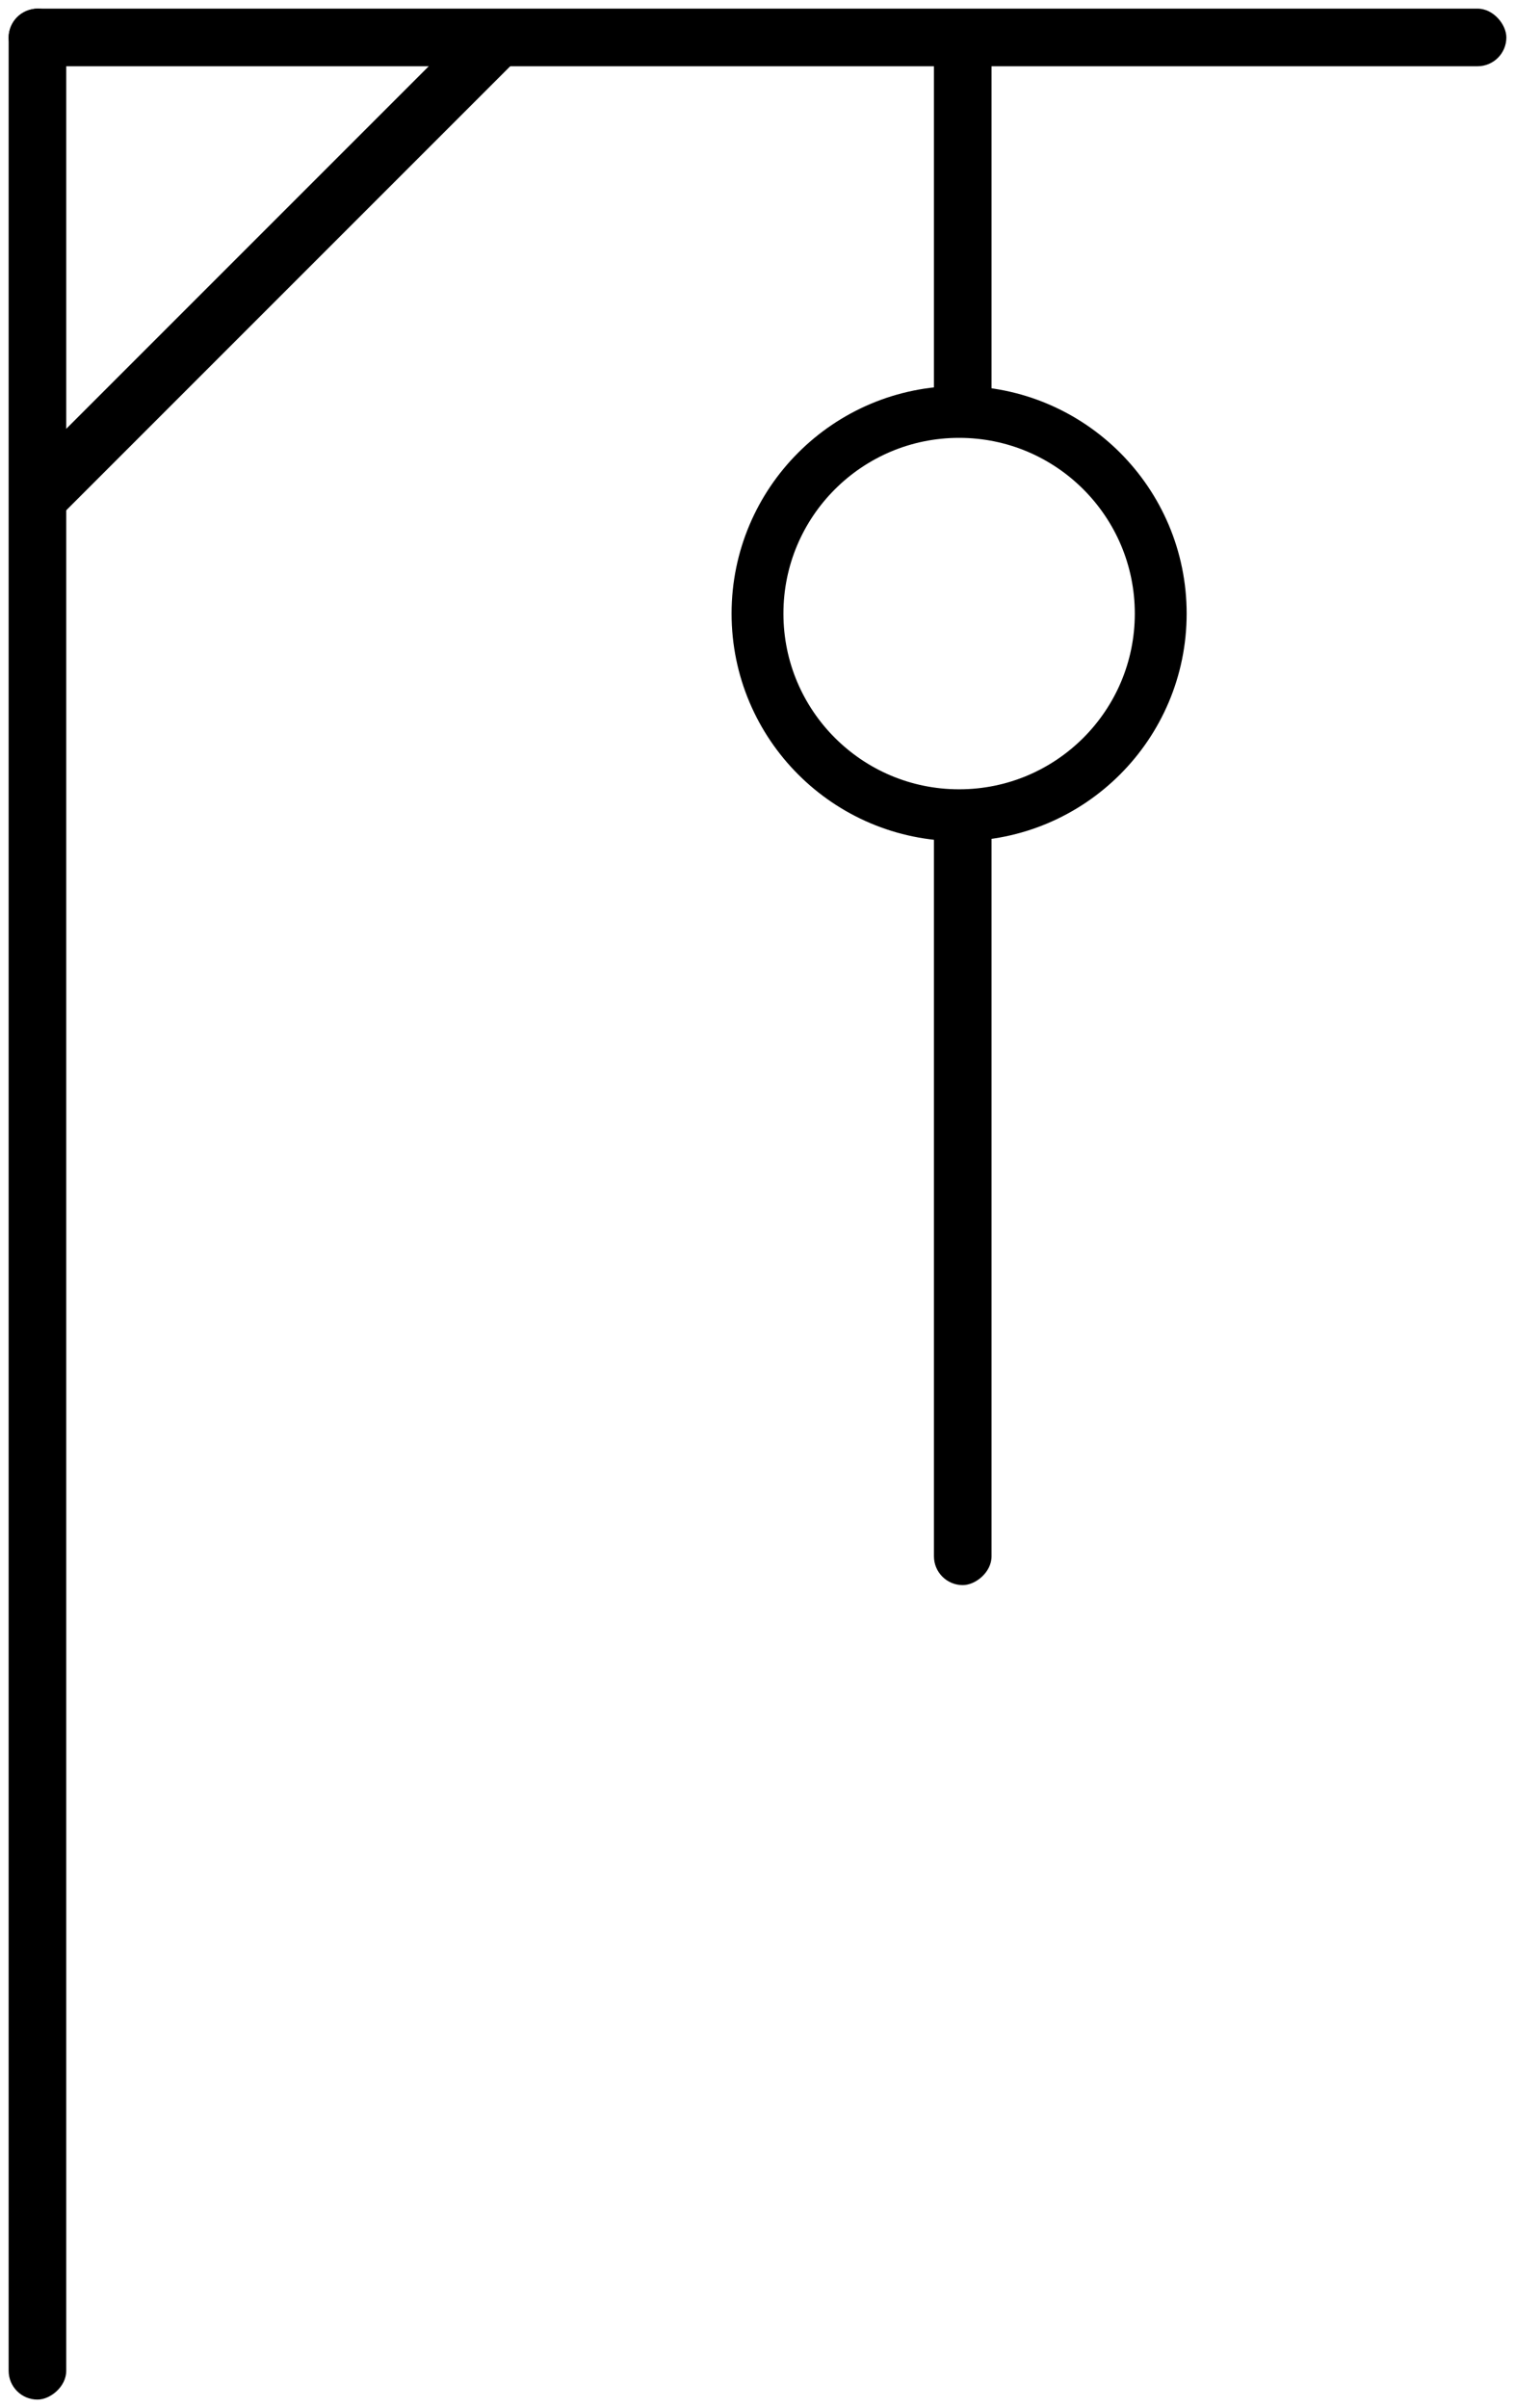 <?xml version="1.0" encoding="UTF-8"?>
<!DOCTYPE svg PUBLIC "-//W3C//DTD SVG 1.1//EN" "http://www.w3.org/Graphics/SVG/1.1/DTD/svg11.dtd">
<svg xmlns="http://www.w3.org/2000/svg" xmlns:xlink="http://www.w3.org/1999/xlink" version="1.1" width="263px" height="418px" viewBox="-0.5 -0.5 263 418" content="&lt;mxfile host=&quot;app.diagrams.net&quot; modified=&quot;2021-03-19T21:20:21.199Z&quot; agent=&quot;5.0 (Macintosh; Intel Mac OS X 11_2_1) AppleWebKit/537.36 (KHTML, like Gecko) Chrome/89.0.439.90 Safari/537.36&quot; etag=&quot;9mqxf5LfThlJunY60q_j&quot; version=&quot;14.4.9&quot; type=&quot;google&quot;&gt;&lt;diagram id=&quot;TcEbL8kuTUqb4eAdXIix&quot; name=&quot;Page-1&quot;&gt;7ZnLjtowFIafJksiX3LdwsyUTaVWLCp1U6XEEGuSGBkzgT59HeKEZEwYZsABdcoChd/2ifN/PvZBsfAk237h0Sr5ymKSWgjEWws/WAiF2JffpbCrBNeFlbDkNK6kljCjf4gSgVI3NCbrTkfBWCroqivOWZ6TuehoEees6HZbsLR711W0JJowm0eprv6gsUgqNXDBQZ8SukzqO0OgWrKo7qyEdRLFrGhJ+NHCE86YqK6y7YSkpXe1L9W4p57WZmKc5OKcAc/f85/+t2g2yeBuBxZTp/g1HaEqykuUbtQDq8mKXe0AZ5s8JmUQaOFxkVBBZqtoXrYWErnUEpGlqjnic8VQOoTHC5qmE5Yyvg+Fwf4jdc5EJCjLpTwKS2EtOHsmddec5TLEWM2NcEG2vQ8NGyvlEiQsI4LvZBc1YAQRst1qlFqBDmiU4kDUgUpL2jQVukgtomUT/+CzvFBWv8N2bNb2lr2nKJgyPQAdw1GdEi27kQcGtNu5/Sp3XIOGe90VLpe4ZjhEQxrua4bDp6vsV8HbJGUUeTiQMyiuV9WJsaDbkvy4uwYqWPWmH77i/B54/Rb1Em3Q1Eh9Hal/hKhvimh4+xS68KC4BgWMdArQRkMeHXXgFgl0ndyC8N9kDMFJyND37QC9KhFAI7X3UOzaHh6StV6e4V7W4IWu6e8a1Ef4G65KzuHvXnZMnnCxn78XdOC74Ah5WTPCYEjyesnimCOPzjhWTZOHyAR65/T+Xge6K/SeBsM1mPR6qTY0eiPgvTdyPrQx7rDHnl5hBUOj1/PQM4j+Dmo6I+yD00nvgLsDj/SibmgUF/5B/RAJBGzH6cBAIbbDUONxrMJ2bRCawnEHlfB/Hi0e+pH4KXg47p3yuH3R8DlwyJ+HFwT7ttZbFvz4Fw==&lt;/diagram&gt;&lt;/mxfile&gt;" style="background-color: rgb(255, 255, 255);"><defs/><g><rect x="-201.5" y="203.5" width="415" height="10" rx="5" ry="5" fill="#000000" stroke="none" transform="rotate(-90,6,208.5)" pointer-events="all"/><rect x="1" y="1" width="260" height="10" rx="5" ry="5" fill="#000000" stroke="none" pointer-events="all"/><rect x="-14" y="41" width="120" height="10" rx="5" ry="5" fill="#000000" stroke="none" transform="rotate(-45,46,46)" pointer-events="all"/><ellipse cx="166" cy="106" rx="35" ry="35" fill="none" stroke="#000000" stroke-width="9" pointer-events="all"/><rect x="131" y="33" width="71.25" height="10" rx="5" ry="5" fill="#000000" stroke="none" transform="rotate(-90,166.63,38)" pointer-events="all"/><rect x="98.82" y="201.82" width="135.63" height="10" rx="5" ry="5" fill="#000000" stroke="none" transform="rotate(-90,166.63,206.82)" pointer-events="all"/></g></svg>